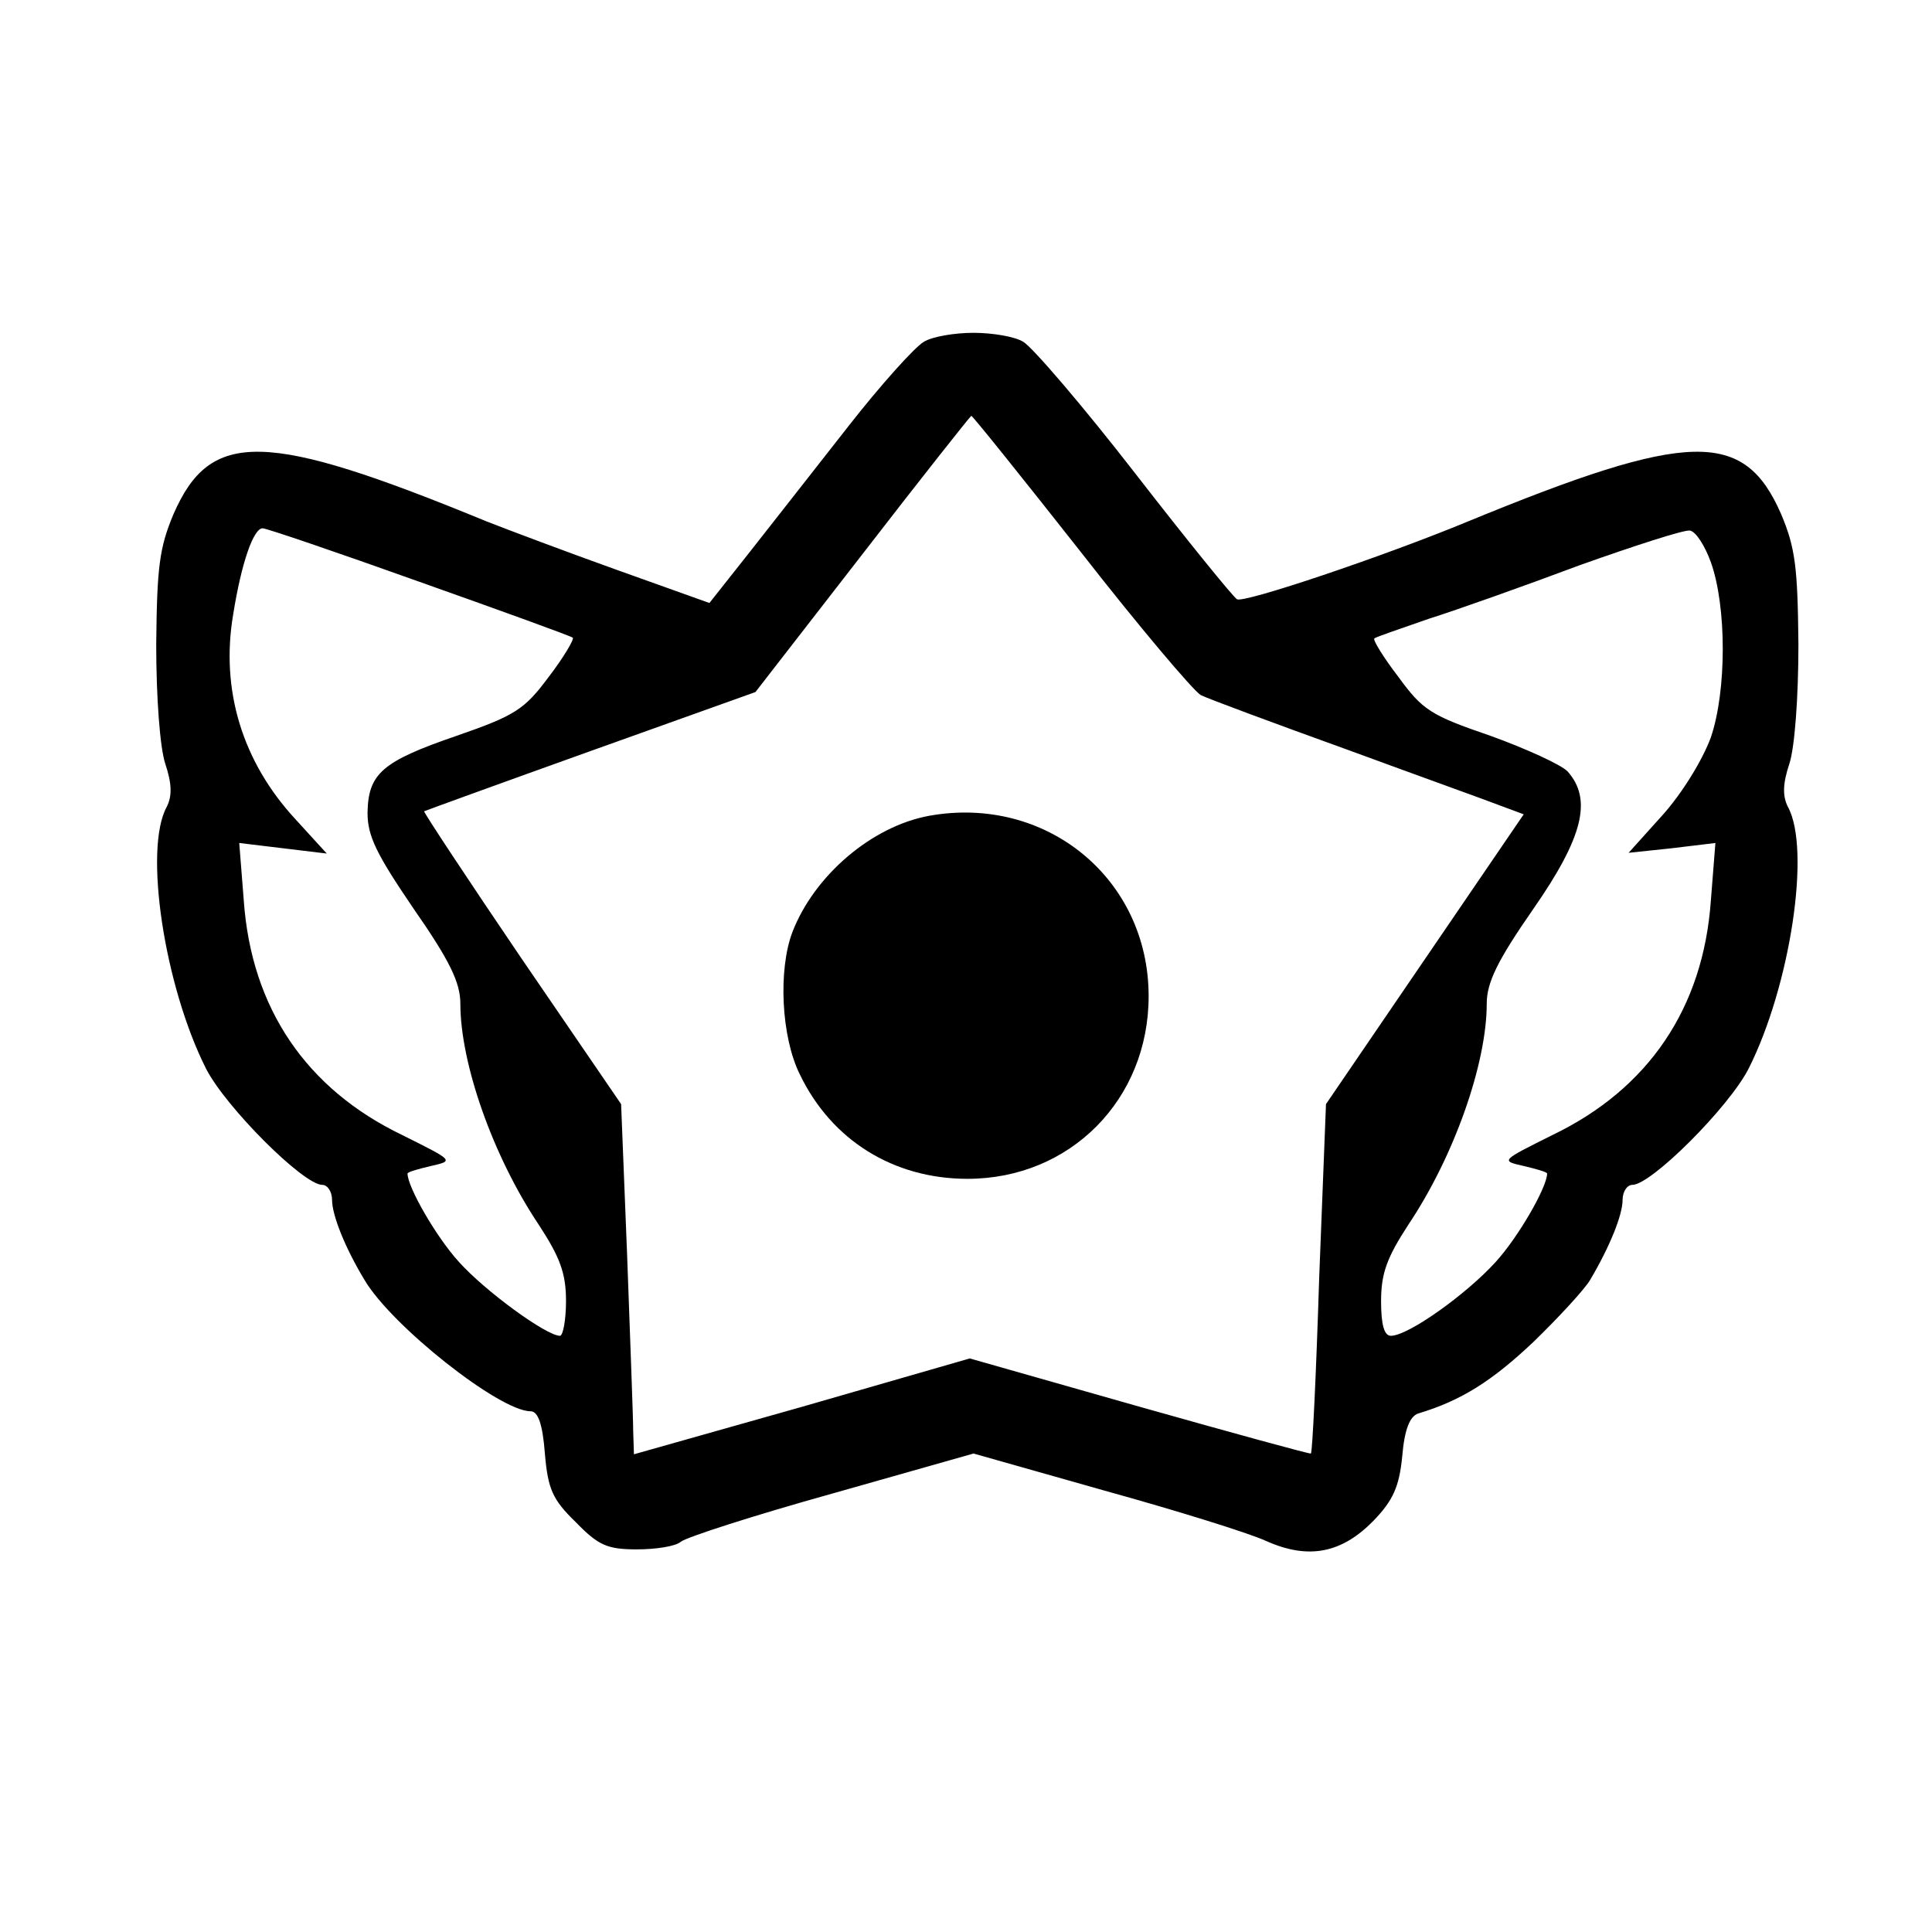<svg version="1" xmlns="http://www.w3.org/2000/svg" width="341.333" height="341.333" viewBox="0 0 256 256"><path d="M122.4 45.3c-1.2.7-5.7 5.7-10 11.2-4.3 5.5-10.2 13-13.1 16.7L94 79.9l-12.3-4.4c-6.7-2.4-14.4-5.3-17.2-6.4C35.1 57 27.9 56.9 23 68.1c-1.9 4.5-2.2 7.1-2.3 17.3 0 7.1.5 13.7 1.2 15.8.9 2.7.9 4.3.2 5.7-3.1 5.6-.3 23.8 5.2 34.7 2.6 5.1 12.9 15.4 15.4 15.4.7 0 1.3.9 1.3 2 0 2 1.7 6.3 4.3 10.6 3.6 6.1 17.9 17.4 22 17.4 1 0 1.6 1.7 1.9 5.6.4 4.7 1 6.1 4.1 9.1 3 3.1 4.2 3.6 8.1 3.6 2.5 0 5.1-.4 5.8-1 .7-.6 9.7-3.5 20.1-6.4l18.7-5.3 17.3 4.9c9.4 2.6 19.1 5.6 21.5 6.7 5.6 2.5 10 1.6 14.2-2.7 2.6-2.7 3.4-4.5 3.8-8.5.3-3.6 1-5.3 2.1-5.7 5.7-1.7 9.8-4.3 15.3-9.5 3.4-3.3 6.8-7 7.5-8.2 2.6-4.4 4.3-8.6 4.3-10.6 0-1.1.6-2 1.3-2 2.5 0 12.8-10.3 15.4-15.4 5.5-10.9 8.3-29.1 5.2-34.7-.7-1.4-.7-3 .2-5.7.7-2.1 1.2-8.7 1.2-15.8-.1-10.2-.4-12.8-2.3-17.3-4.9-11.2-12.1-11.1-41.5 1-11.1 4.6-29.8 10.9-30.6 10.3-.5-.3-6.6-7.8-13.5-16.7-6.9-8.9-13.6-16.7-14.8-17.4-1.1-.7-4.1-1.2-6.6-1.2s-5.5.5-6.6 1.2zM143.1 73c7.8 10 15 18.5 16 19.1 1 .5 9.9 3.8 19.6 7.3 9.8 3.6 19 6.9 20.5 7.5l2.7 1-13.1 19.2-13.1 19.2-.9 23c-.4 12.7-.9 23.2-1.1 23.3-.1.1-10.3-2.7-22.7-6.2l-22.5-6.4-22.2 6.4-22.3 6.3-.1-3.1c0-1.7-.4-12.1-.8-23.2l-.8-20.1L69.1 127c-7.2-10.6-13-19.4-12.9-19.5.2-.1 10.1-3.7 22.1-8l21.8-7.8 14.2-18.3c7.8-10.1 14.3-18.3 14.4-18.3.1-.1 6.6 8 14.4 17.9zm-87.5 4.1c11 3.9 20.1 7.2 20.3 7.4.2.2-1.2 2.6-3.2 5.2-3.2 4.3-4.4 5.1-12.2 7.8-9.9 3.4-11.7 5-11.8 10.2 0 3.1 1.2 5.5 6.1 12.7 4.8 6.9 6.2 9.8 6.2 12.6 0 7.9 4.3 20.2 10.4 29.3 2.8 4.3 3.6 6.4 3.6 10.1 0 2.5-.4 4.6-.8 4.6-1.8 0-9.9-5.9-13.4-9.8-3-3.3-6.8-9.9-6.8-11.7 0-.2 1.4-.6 3.1-1 3.1-.7 3-.7-3.8-4.1-12.7-6.1-20-16.8-21-31.1l-.6-7.6 5.8.7 5.8.7-4.2-4.6c-7-7.6-9.9-17.1-8.2-27.1C32 74.5 33.6 70 34.8 70c.5 0 9.9 3.2 20.8 7.1zm171.1-2.6c2.1 5.9 2.1 17 0 23.2-1.1 3-3.8 7.4-6.4 10.3l-4.5 5 5.7-.6 5.8-.7-.6 7.6c-1 14.3-8.3 25-21 31.1-6.8 3.4-6.9 3.4-3.8 4.1 1.7.4 3.1.8 3.1 1 0 1.8-3.8 8.4-6.8 11.7-3.9 4.3-11.6 9.8-13.9 9.8-.9 0-1.3-1.5-1.3-4.6 0-3.7.8-5.8 3.6-10.1 6.1-9.1 10.4-21.4 10.4-29.3 0-2.8 1.4-5.7 6.2-12.6 6.6-9.5 7.8-14.5 4.5-18.2-.9-.9-5.5-3-10.2-4.7-7.9-2.7-9-3.4-12.2-7.8-2-2.6-3.4-4.9-3.2-5.1.2-.2 3.5-1.3 7.2-2.6 3.8-1.2 12.8-4.4 20-7.1 7.3-2.6 13.8-4.7 14.6-4.6.8.1 2 2 2.8 4.2z"/><path d="M123.1 108.1c-7.6 1.4-15.2 7.9-18.1 15.4-1.9 5-1.5 13.9 1 18.9 4.2 8.7 12.4 13.8 22.2 13.8 13.6 0 24-10.5 24-24.2 0-15.6-13.6-26.7-29.1-23.9z"/></svg>